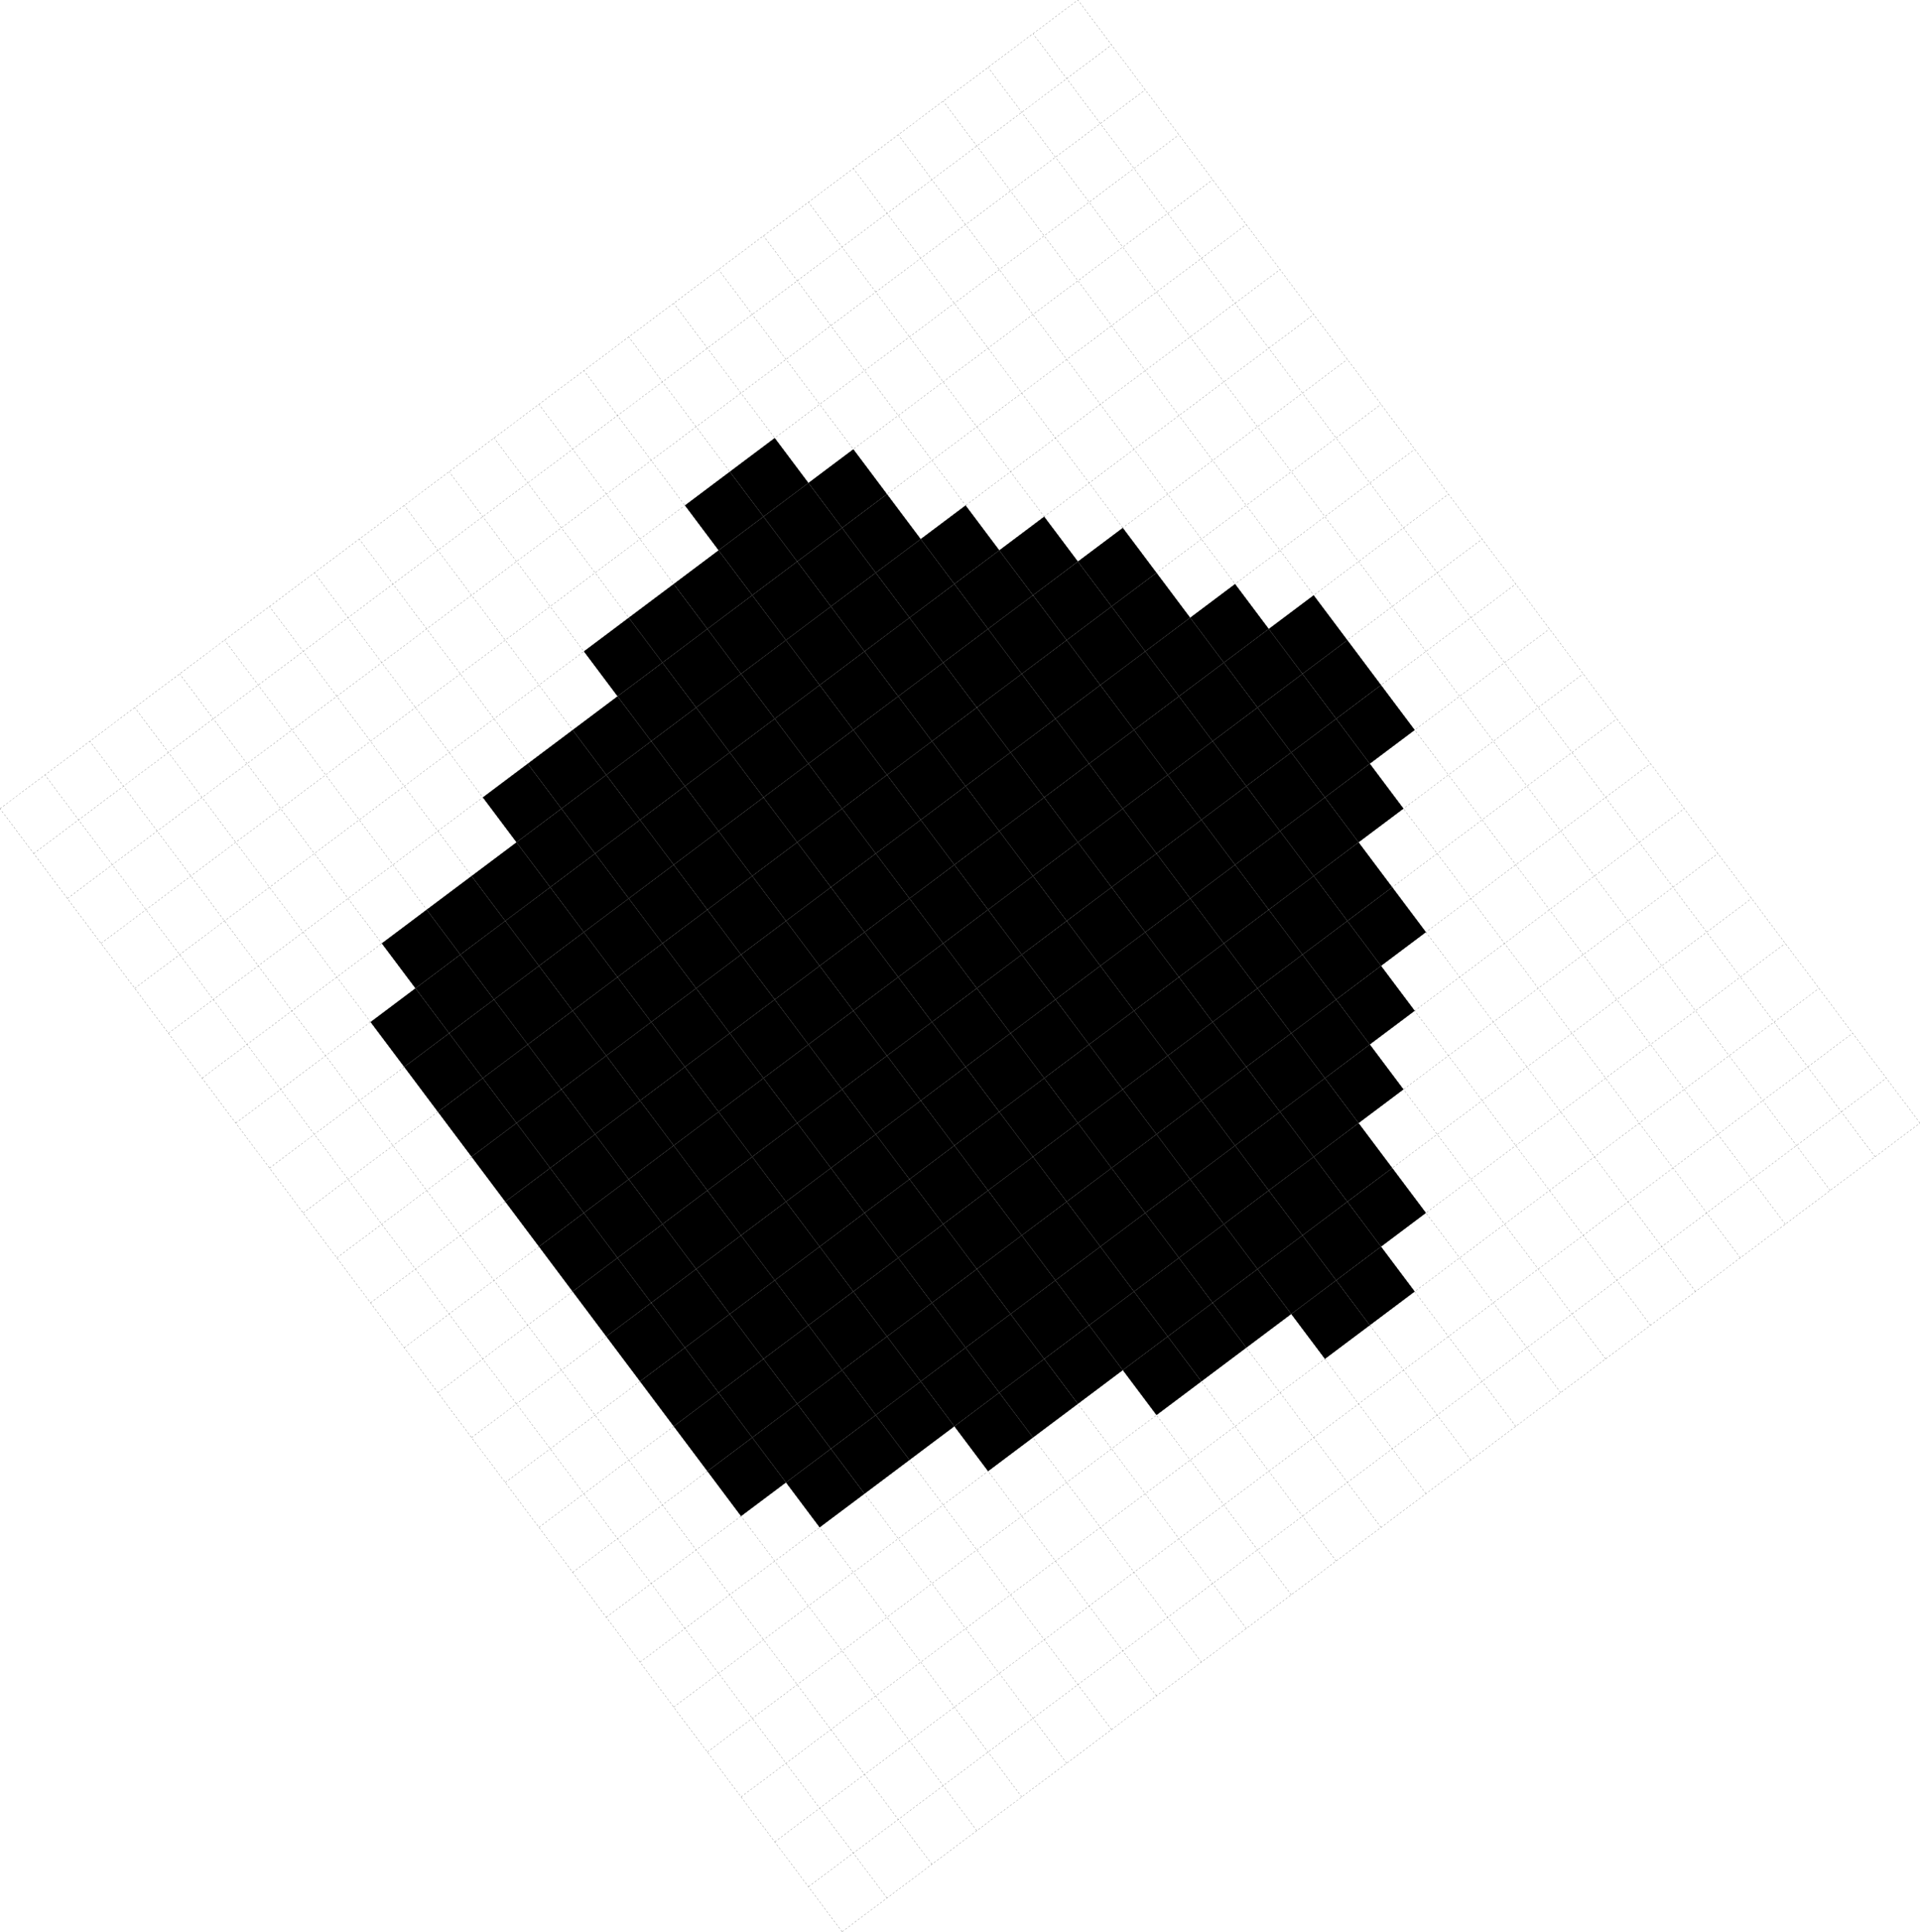 <?xml version="1.0" encoding="ISO-8859-1" standalone="no"?>
<!DOCTYPE svg PUBLIC "-//W3C//DTD SVG 1.1//EN"
 "http://www.w3.org/Graphics/SVG/1.1/DTD/svg11.dtd">
<svg width="342mm" height="344mm" 
     viewBox="0 0 969.449 975.118" 
     xmlns="http://www.w3.org/2000/svg" version="1.1" xmlns:xlink="http://www.w3.org/1999/xlink" >
<desc>output.svg, created with the Board library (Copyleft) 2007 Sebastien Fourey</desc>
<line x1="425.2" y1="975.12" x2="0" y2="408.19" fill="none" stroke="rgb(0,0,0)" stroke-width="0.021mm" style="stroke-linecap:butt;stroke-linejoin:miter;stroke-dasharray:1,1;stroke-dashoffset:0" />
<line x1="447.87" y1="958.11" x2="22.68" y2="391.18" fill="none" stroke="rgb(0,0,0)" stroke-width="0.021mm" style="stroke-linecap:butt;stroke-linejoin:miter;stroke-dasharray:1,1;stroke-dashoffset:0" />
<line x1="470.55" y1="941.1" x2="45.35" y2="374.17" fill="none" stroke="rgb(0,0,0)" stroke-width="0.021mm" style="stroke-linecap:butt;stroke-linejoin:miter;stroke-dasharray:1,1;stroke-dashoffset:0" />
<line x1="493.23" y1="924.09" x2="68.03" y2="357.17" fill="none" stroke="rgb(0,0,0)" stroke-width="0.021mm" style="stroke-linecap:butt;stroke-linejoin:miter;stroke-dasharray:1,1;stroke-dashoffset:0" />
<line x1="515.91" y1="907.09" x2="90.71" y2="340.16" fill="none" stroke="rgb(0,0,0)" stroke-width="0.021mm" style="stroke-linecap:butt;stroke-linejoin:miter;stroke-dasharray:1,1;stroke-dashoffset:0" />
<line x1="538.58" y1="890.08" x2="113.39" y2="323.15" fill="none" stroke="rgb(0,0,0)" stroke-width="0.021mm" style="stroke-linecap:butt;stroke-linejoin:miter;stroke-dasharray:1,1;stroke-dashoffset:0" />
<line x1="561.26" y1="873.07" x2="136.06" y2="306.14" fill="none" stroke="rgb(0,0,0)" stroke-width="0.021mm" style="stroke-linecap:butt;stroke-linejoin:miter;stroke-dasharray:1,1;stroke-dashoffset:0" />
<line x1="583.94" y1="856.06" x2="158.74" y2="289.13" fill="none" stroke="rgb(0,0,0)" stroke-width="0.021mm" style="stroke-linecap:butt;stroke-linejoin:miter;stroke-dasharray:1,1;stroke-dashoffset:0" />
<line x1="606.61" y1="839.06" x2="181.42" y2="272.13" fill="none" stroke="rgb(0,0,0)" stroke-width="0.021mm" style="stroke-linecap:butt;stroke-linejoin:miter;stroke-dasharray:1,1;stroke-dashoffset:0" />
<line x1="629.29" y1="822.05" x2="204.09" y2="255.12" fill="none" stroke="rgb(0,0,0)" stroke-width="0.021mm" style="stroke-linecap:butt;stroke-linejoin:miter;stroke-dasharray:1,1;stroke-dashoffset:0" />
<line x1="651.97" y1="805.04" x2="226.77" y2="238.11" fill="none" stroke="rgb(0,0,0)" stroke-width="0.021mm" style="stroke-linecap:butt;stroke-linejoin:miter;stroke-dasharray:1,1;stroke-dashoffset:0" />
<line x1="674.65" y1="788.03" x2="249.45" y2="221.1" fill="none" stroke="rgb(0,0,0)" stroke-width="0.021mm" style="stroke-linecap:butt;stroke-linejoin:miter;stroke-dasharray:1,1;stroke-dashoffset:0" />
<line x1="697.32" y1="771.02" x2="272.13" y2="204.09" fill="none" stroke="rgb(0,0,0)" stroke-width="0.021mm" style="stroke-linecap:butt;stroke-linejoin:miter;stroke-dasharray:1,1;stroke-dashoffset:0" />
<line x1="720" y1="754.02" x2="294.8" y2="187.09" fill="none" stroke="rgb(0,0,0)" stroke-width="0.021mm" style="stroke-linecap:butt;stroke-linejoin:miter;stroke-dasharray:1,1;stroke-dashoffset:0" />
<line x1="742.68" y1="737.01" x2="317.48" y2="170.08" fill="none" stroke="rgb(0,0,0)" stroke-width="0.021mm" style="stroke-linecap:butt;stroke-linejoin:miter;stroke-dasharray:1,1;stroke-dashoffset:0" />
<line x1="765.35" y1="720" x2="340.16" y2="153.07" fill="none" stroke="rgb(0,0,0)" stroke-width="0.021mm" style="stroke-linecap:butt;stroke-linejoin:miter;stroke-dasharray:1,1;stroke-dashoffset:0" />
<line x1="788.03" y1="702.99" x2="362.83" y2="136.06" fill="none" stroke="rgb(0,0,0)" stroke-width="0.021mm" style="stroke-linecap:butt;stroke-linejoin:miter;stroke-dasharray:1,1;stroke-dashoffset:0" />
<line x1="810.71" y1="685.98" x2="385.51" y2="119.06" fill="none" stroke="rgb(0,0,0)" stroke-width="0.021mm" style="stroke-linecap:butt;stroke-linejoin:miter;stroke-dasharray:1,1;stroke-dashoffset:0" />
<line x1="833.39" y1="668.98" x2="408.19" y2="102.05" fill="none" stroke="rgb(0,0,0)" stroke-width="0.021mm" style="stroke-linecap:butt;stroke-linejoin:miter;stroke-dasharray:1,1;stroke-dashoffset:0" />
<line x1="856.06" y1="651.97" x2="430.87" y2="85.04" fill="none" stroke="rgb(0,0,0)" stroke-width="0.021mm" style="stroke-linecap:butt;stroke-linejoin:miter;stroke-dasharray:1,1;stroke-dashoffset:0" />
<line x1="878.74" y1="634.96" x2="453.54" y2="68.03" fill="none" stroke="rgb(0,0,0)" stroke-width="0.021mm" style="stroke-linecap:butt;stroke-linejoin:miter;stroke-dasharray:1,1;stroke-dashoffset:0" />
<line x1="901.42" y1="617.95" x2="476.22" y2="51.02" fill="none" stroke="rgb(0,0,0)" stroke-width="0.021mm" style="stroke-linecap:butt;stroke-linejoin:miter;stroke-dasharray:1,1;stroke-dashoffset:0" />
<line x1="924.09" y1="600.94" x2="498.9" y2="34.02" fill="none" stroke="rgb(0,0,0)" stroke-width="0.021mm" style="stroke-linecap:butt;stroke-linejoin:miter;stroke-dasharray:1,1;stroke-dashoffset:0" />
<line x1="946.77" y1="583.94" x2="521.57" y2="17.01" fill="none" stroke="rgb(0,0,0)" stroke-width="0.021mm" style="stroke-linecap:butt;stroke-linejoin:miter;stroke-dasharray:1,1;stroke-dashoffset:0" />
<line x1="969.45" y1="566.93" x2="544.25" y2="0" fill="none" stroke="rgb(0,0,0)" stroke-width="0.021mm" style="stroke-linecap:butt;stroke-linejoin:miter;stroke-dasharray:1,1;stroke-dashoffset:0" />
<line x1="425.2" y1="975.12" x2="969.45" y2="566.93" fill="none" stroke="rgb(0,0,0)" stroke-width="0.021mm" style="stroke-linecap:butt;stroke-linejoin:miter;stroke-dasharray:1,1;stroke-dashoffset:0" />
<line x1="408.19" y1="952.44" x2="952.44" y2="544.25" fill="none" stroke="rgb(0,0,0)" stroke-width="0.021mm" style="stroke-linecap:butt;stroke-linejoin:miter;stroke-dasharray:1,1;stroke-dashoffset:0" />
<line x1="391.18" y1="929.76" x2="935.43" y2="521.57" fill="none" stroke="rgb(0,0,0)" stroke-width="0.021mm" style="stroke-linecap:butt;stroke-linejoin:miter;stroke-dasharray:1,1;stroke-dashoffset:0" />
<line x1="374.17" y1="907.09" x2="918.43" y2="498.9" fill="none" stroke="rgb(0,0,0)" stroke-width="0.021mm" style="stroke-linecap:butt;stroke-linejoin:miter;stroke-dasharray:1,1;stroke-dashoffset:0" />
<line x1="357.17" y1="884.41" x2="901.42" y2="476.22" fill="none" stroke="rgb(0,0,0)" stroke-width="0.021mm" style="stroke-linecap:butt;stroke-linejoin:miter;stroke-dasharray:1,1;stroke-dashoffset:0" />
<line x1="340.16" y1="861.73" x2="884.41" y2="453.54" fill="none" stroke="rgb(0,0,0)" stroke-width="0.021mm" style="stroke-linecap:butt;stroke-linejoin:miter;stroke-dasharray:1,1;stroke-dashoffset:0" />
<line x1="323.15" y1="839.06" x2="867.4" y2="430.87" fill="none" stroke="rgb(0,0,0)" stroke-width="0.021mm" style="stroke-linecap:butt;stroke-linejoin:miter;stroke-dasharray:1,1;stroke-dashoffset:0" />
<line x1="306.14" y1="816.38" x2="850.39" y2="408.19" fill="none" stroke="rgb(0,0,0)" stroke-width="0.021mm" style="stroke-linecap:butt;stroke-linejoin:miter;stroke-dasharray:1,1;stroke-dashoffset:0" />
<line x1="289.13" y1="793.7" x2="833.39" y2="385.51" fill="none" stroke="rgb(0,0,0)" stroke-width="0.021mm" style="stroke-linecap:butt;stroke-linejoin:miter;stroke-dasharray:1,1;stroke-dashoffset:0" />
<line x1="272.13" y1="771.02" x2="816.38" y2="362.83" fill="none" stroke="rgb(0,0,0)" stroke-width="0.021mm" style="stroke-linecap:butt;stroke-linejoin:miter;stroke-dasharray:1,1;stroke-dashoffset:0" />
<line x1="255.12" y1="748.35" x2="799.37" y2="340.16" fill="none" stroke="rgb(0,0,0)" stroke-width="0.021mm" style="stroke-linecap:butt;stroke-linejoin:miter;stroke-dasharray:1,1;stroke-dashoffset:0" />
<line x1="238.11" y1="725.67" x2="782.36" y2="317.48" fill="none" stroke="rgb(0,0,0)" stroke-width="0.021mm" style="stroke-linecap:butt;stroke-linejoin:miter;stroke-dasharray:1,1;stroke-dashoffset:0" />
<line x1="221.1" y1="702.99" x2="765.35" y2="294.8" fill="none" stroke="rgb(0,0,0)" stroke-width="0.021mm" style="stroke-linecap:butt;stroke-linejoin:miter;stroke-dasharray:1,1;stroke-dashoffset:0" />
<line x1="204.09" y1="680.32" x2="748.35" y2="272.13" fill="none" stroke="rgb(0,0,0)" stroke-width="0.021mm" style="stroke-linecap:butt;stroke-linejoin:miter;stroke-dasharray:1,1;stroke-dashoffset:0" />
<line x1="187.09" y1="657.64" x2="731.34" y2="249.45" fill="none" stroke="rgb(0,0,0)" stroke-width="0.021mm" style="stroke-linecap:butt;stroke-linejoin:miter;stroke-dasharray:1,1;stroke-dashoffset:0" />
<line x1="170.08" y1="634.96" x2="714.33" y2="226.77" fill="none" stroke="rgb(0,0,0)" stroke-width="0.021mm" style="stroke-linecap:butt;stroke-linejoin:miter;stroke-dasharray:1,1;stroke-dashoffset:0" />
<line x1="153.07" y1="612.28" x2="697.32" y2="204.09" fill="none" stroke="rgb(0,0,0)" stroke-width="0.021mm" style="stroke-linecap:butt;stroke-linejoin:miter;stroke-dasharray:1,1;stroke-dashoffset:0" />
<line x1="136.06" y1="589.61" x2="680.32" y2="181.42" fill="none" stroke="rgb(0,0,0)" stroke-width="0.021mm" style="stroke-linecap:butt;stroke-linejoin:miter;stroke-dasharray:1,1;stroke-dashoffset:0" />
<line x1="119.06" y1="566.93" x2="663.31" y2="158.74" fill="none" stroke="rgb(0,0,0)" stroke-width="0.021mm" style="stroke-linecap:butt;stroke-linejoin:miter;stroke-dasharray:1,1;stroke-dashoffset:0" />
<line x1="102.05" y1="544.25" x2="646.3" y2="136.06" fill="none" stroke="rgb(0,0,0)" stroke-width="0.021mm" style="stroke-linecap:butt;stroke-linejoin:miter;stroke-dasharray:1,1;stroke-dashoffset:0" />
<line x1="85.04" y1="521.57" x2="629.29" y2="113.39" fill="none" stroke="rgb(0,0,0)" stroke-width="0.021mm" style="stroke-linecap:butt;stroke-linejoin:miter;stroke-dasharray:1,1;stroke-dashoffset:0" />
<line x1="68.03" y1="498.9" x2="612.28" y2="90.71" fill="none" stroke="rgb(0,0,0)" stroke-width="0.021mm" style="stroke-linecap:butt;stroke-linejoin:miter;stroke-dasharray:1,1;stroke-dashoffset:0" />
<line x1="51.02" y1="476.22" x2="595.28" y2="68.03" fill="none" stroke="rgb(0,0,0)" stroke-width="0.021mm" style="stroke-linecap:butt;stroke-linejoin:miter;stroke-dasharray:1,1;stroke-dashoffset:0" />
<line x1="34.02" y1="453.54" x2="578.27" y2="45.35" fill="none" stroke="rgb(0,0,0)" stroke-width="0.021mm" style="stroke-linecap:butt;stroke-linejoin:miter;stroke-dasharray:1,1;stroke-dashoffset:0" />
<line x1="17.01" y1="430.87" x2="561.26" y2="22.68" fill="none" stroke="rgb(0,0,0)" stroke-width="0.021mm" style="stroke-linecap:butt;stroke-linejoin:miter;stroke-dasharray:1,1;stroke-dashoffset:0" />
<line x1="0" y1="408.19" x2="544.25" y2="0" fill="none" stroke="rgb(0,0,0)" stroke-width="0.021mm" style="stroke-linecap:butt;stroke-linejoin:miter;stroke-dasharray:1,1;stroke-dashoffset:0" />
<polygon fill="rgb(0,0,0)" stroke="none" stroke-width="0" style="stroke-linecap:round;stroke-linejoin:round;"
          points="651.97,663.31 674.65,646.3 691.65,668.98 668.98,685.98 651.97,663.31" />
<polygon fill="rgb(0,0,0)" stroke="none" stroke-width="0" style="stroke-linecap:round;stroke-linejoin:round;"
          points="674.65,646.3 697.32,629.29 714.33,651.97 691.65,668.98 674.65,646.3" />
<polygon fill="rgb(0,0,0)" stroke="none" stroke-width="0" style="stroke-linecap:round;stroke-linejoin:round;"
          points="566.93,691.65 589.61,674.65 606.61,697.32 583.94,714.33 566.93,691.65" />
<polygon fill="rgb(0,0,0)" stroke="none" stroke-width="0" style="stroke-linecap:round;stroke-linejoin:round;"
          points="589.61,674.65 612.28,657.64 629.29,680.32 606.61,697.32 589.61,674.65" />
<polygon fill="rgb(0,0,0)" stroke="none" stroke-width="0" style="stroke-linecap:round;stroke-linejoin:round;"
          points="612.28,657.64 634.96,640.63 651.97,663.31 629.29,680.32 612.28,657.64" />
<polygon fill="rgb(0,0,0)" stroke="none" stroke-width="0" style="stroke-linecap:round;stroke-linejoin:round;"
          points="634.96,640.63 657.64,623.62 674.65,646.3 651.97,663.31 634.96,640.63" />
<polygon fill="rgb(0,0,0)" stroke="none" stroke-width="0" style="stroke-linecap:round;stroke-linejoin:round;"
          points="657.64,623.62 680.32,606.61 697.32,629.29 674.65,646.3 657.64,623.62" />
<polygon fill="rgb(0,0,0)" stroke="none" stroke-width="0" style="stroke-linecap:round;stroke-linejoin:round;"
          points="680.32,606.61 702.99,589.61 720,612.28 697.32,629.29 680.32,606.61" />
<polygon fill="rgb(0,0,0)" stroke="none" stroke-width="0" style="stroke-linecap:round;stroke-linejoin:round;"
          points="481.89,720 504.57,702.99 521.57,725.67 498.9,742.68 481.89,720" />
<polygon fill="rgb(0,0,0)" stroke="none" stroke-width="0" style="stroke-linecap:round;stroke-linejoin:round;"
          points="504.57,702.99 527.24,685.98 544.25,708.66 521.57,725.67 504.57,702.99" />
<polygon fill="rgb(0,0,0)" stroke="none" stroke-width="0" style="stroke-linecap:round;stroke-linejoin:round;"
          points="527.24,685.98 549.92,668.98 566.93,691.65 544.25,708.66 527.24,685.98" />
<polygon fill="rgb(0,0,0)" stroke="none" stroke-width="0" style="stroke-linecap:round;stroke-linejoin:round;"
          points="549.92,668.98 572.6,651.97 589.61,674.65 566.93,691.65 549.92,668.98" />
<polygon fill="rgb(0,0,0)" stroke="none" stroke-width="0" style="stroke-linecap:round;stroke-linejoin:round;"
          points="572.6,651.97 595.28,634.96 612.28,657.64 589.61,674.65 572.6,651.97" />
<polygon fill="rgb(0,0,0)" stroke="none" stroke-width="0" style="stroke-linecap:round;stroke-linejoin:round;"
          points="595.28,634.96 617.95,617.95 634.96,640.63 612.28,657.64 595.28,634.96" />
<polygon fill="rgb(0,0,0)" stroke="none" stroke-width="0" style="stroke-linecap:round;stroke-linejoin:round;"
          points="617.95,617.95 640.63,600.94 657.64,623.62 634.96,640.63 617.95,617.95" />
<polygon fill="rgb(0,0,0)" stroke="none" stroke-width="0" style="stroke-linecap:round;stroke-linejoin:round;"
          points="640.63,600.94 663.31,583.94 680.32,606.61 657.64,623.62 640.63,600.94" />
<polygon fill="rgb(0,0,0)" stroke="none" stroke-width="0" style="stroke-linecap:round;stroke-linejoin:round;"
          points="663.31,583.94 685.98,566.93 702.99,589.61 680.32,606.61 663.31,583.94" />
<polygon fill="rgb(0,0,0)" stroke="none" stroke-width="0" style="stroke-linecap:round;stroke-linejoin:round;"
          points="396.85,748.35 419.53,731.34 436.54,754.02 413.86,771.02 396.85,748.35" />
<polygon fill="rgb(0,0,0)" stroke="none" stroke-width="0" style="stroke-linecap:round;stroke-linejoin:round;"
          points="419.53,731.34 442.2,714.33 459.21,737.01 436.54,754.02 419.53,731.34" />
<polygon fill="rgb(0,0,0)" stroke="none" stroke-width="0" style="stroke-linecap:round;stroke-linejoin:round;"
          points="442.2,714.33 464.88,697.32 481.89,720 459.21,737.01 442.2,714.33" />
<polygon fill="rgb(0,0,0)" stroke="none" stroke-width="0" style="stroke-linecap:round;stroke-linejoin:round;"
          points="464.88,697.32 487.56,680.32 504.57,702.99 481.89,720 464.88,697.32" />
<polygon fill="rgb(0,0,0)" stroke="none" stroke-width="0" style="stroke-linecap:round;stroke-linejoin:round;"
          points="487.56,680.32 510.24,663.31 527.24,685.98 504.57,702.99 487.56,680.32" />
<polygon fill="rgb(0,0,0)" stroke="none" stroke-width="0" style="stroke-linecap:round;stroke-linejoin:round;"
          points="510.24,663.31 532.91,646.3 549.92,668.98 527.24,685.98 510.24,663.31" />
<polygon fill="rgb(0,0,0)" stroke="none" stroke-width="0" style="stroke-linecap:round;stroke-linejoin:round;"
          points="532.91,646.3 555.59,629.29 572.6,651.97 549.92,668.98 532.91,646.3" />
<polygon fill="rgb(0,0,0)" stroke="none" stroke-width="0" style="stroke-linecap:round;stroke-linejoin:round;"
          points="555.59,629.29 578.27,612.28 595.28,634.96 572.6,651.97 555.59,629.29" />
<polygon fill="rgb(0,0,0)" stroke="none" stroke-width="0" style="stroke-linecap:round;stroke-linejoin:round;"
          points="578.27,612.28 600.94,595.28 617.95,617.95 595.28,634.96 578.27,612.28" />
<polygon fill="rgb(0,0,0)" stroke="none" stroke-width="0" style="stroke-linecap:round;stroke-linejoin:round;"
          points="600.94,595.28 623.62,578.27 640.63,600.94 617.95,617.95 600.94,595.28" />
<polygon fill="rgb(0,0,0)" stroke="none" stroke-width="0" style="stroke-linecap:round;stroke-linejoin:round;"
          points="623.62,578.27 646.3,561.26 663.31,583.94 640.63,600.94 623.62,578.27" />
<polygon fill="rgb(0,0,0)" stroke="none" stroke-width="0" style="stroke-linecap:round;stroke-linejoin:round;"
          points="646.3,561.26 668.98,544.25 685.98,566.93 663.31,583.94 646.3,561.26" />
<polygon fill="rgb(0,0,0)" stroke="none" stroke-width="0" style="stroke-linecap:round;stroke-linejoin:round;"
          points="668.98,544.25 691.65,527.24 708.66,549.92 685.98,566.93 668.98,544.25" />
<polygon fill="rgb(0,0,0)" stroke="none" stroke-width="0" style="stroke-linecap:round;stroke-linejoin:round;"
          points="357.17,742.68 379.84,725.67 396.85,748.35 374.17,765.35 357.17,742.68" />
<polygon fill="rgb(0,0,0)" stroke="none" stroke-width="0" style="stroke-linecap:round;stroke-linejoin:round;"
          points="379.84,725.67 402.52,708.66 419.53,731.34 396.85,748.35 379.84,725.67" />
<polygon fill="rgb(0,0,0)" stroke="none" stroke-width="0" style="stroke-linecap:round;stroke-linejoin:round;"
          points="402.52,708.66 425.2,691.65 442.2,714.33 419.53,731.34 402.52,708.66" />
<polygon fill="rgb(0,0,0)" stroke="none" stroke-width="0" style="stroke-linecap:round;stroke-linejoin:round;"
          points="425.2,691.65 447.87,674.65 464.88,697.32 442.2,714.33 425.2,691.65" />
<polygon fill="rgb(0,0,0)" stroke="none" stroke-width="0" style="stroke-linecap:round;stroke-linejoin:round;"
          points="447.87,674.65 470.55,657.64 487.56,680.32 464.88,697.32 447.87,674.65" />
<polygon fill="rgb(0,0,0)" stroke="none" stroke-width="0" style="stroke-linecap:round;stroke-linejoin:round;"
          points="470.55,657.64 493.23,640.63 510.24,663.31 487.56,680.32 470.55,657.64" />
<polygon fill="rgb(0,0,0)" stroke="none" stroke-width="0" style="stroke-linecap:round;stroke-linejoin:round;"
          points="493.23,640.63 515.91,623.62 532.91,646.3 510.24,663.31 493.23,640.63" />
<polygon fill="rgb(0,0,0)" stroke="none" stroke-width="0" style="stroke-linecap:round;stroke-linejoin:round;"
          points="515.91,623.62 538.58,606.61 555.59,629.29 532.91,646.3 515.91,623.62" />
<polygon fill="rgb(0,0,0)" stroke="none" stroke-width="0" style="stroke-linecap:round;stroke-linejoin:round;"
          points="538.58,606.61 561.26,589.61 578.27,612.28 555.59,629.29 538.58,606.61" />
<polygon fill="rgb(0,0,0)" stroke="none" stroke-width="0" style="stroke-linecap:round;stroke-linejoin:round;"
          points="561.26,589.61 583.94,572.6 600.94,595.28 578.27,612.28 561.26,589.61" />
<polygon fill="rgb(0,0,0)" stroke="none" stroke-width="0" style="stroke-linecap:round;stroke-linejoin:round;"
          points="583.94,572.6 606.61,555.59 623.62,578.27 600.94,595.28 583.94,572.6" />
<polygon fill="rgb(0,0,0)" stroke="none" stroke-width="0" style="stroke-linecap:round;stroke-linejoin:round;"
          points="606.61,555.59 629.29,538.58 646.3,561.26 623.62,578.27 606.61,555.59" />
<polygon fill="rgb(0,0,0)" stroke="none" stroke-width="0" style="stroke-linecap:round;stroke-linejoin:round;"
          points="629.29,538.58 651.97,521.57 668.98,544.25 646.3,561.26 629.29,538.58" />
<polygon fill="rgb(0,0,0)" stroke="none" stroke-width="0" style="stroke-linecap:round;stroke-linejoin:round;"
          points="651.97,521.57 674.65,504.57 691.65,527.24 668.98,544.25 651.97,521.57" />
<polygon fill="rgb(0,0,0)" stroke="none" stroke-width="0" style="stroke-linecap:round;stroke-linejoin:round;"
          points="674.65,504.57 697.32,487.56 714.33,510.24 691.65,527.24 674.65,504.57" />
<polygon fill="rgb(0,0,0)" stroke="none" stroke-width="0" style="stroke-linecap:round;stroke-linejoin:round;"
          points="340.16,720 362.83,702.99 379.84,725.67 357.17,742.68 340.16,720" />
<polygon fill="rgb(0,0,0)" stroke="none" stroke-width="0" style="stroke-linecap:round;stroke-linejoin:round;"
          points="362.83,702.99 385.51,685.98 402.52,708.66 379.84,725.67 362.83,702.99" />
<polygon fill="rgb(0,0,0)" stroke="none" stroke-width="0" style="stroke-linecap:round;stroke-linejoin:round;"
          points="385.51,685.98 408.19,668.98 425.2,691.65 402.52,708.66 385.51,685.98" />
<polygon fill="rgb(0,0,0)" stroke="none" stroke-width="0" style="stroke-linecap:round;stroke-linejoin:round;"
          points="408.19,668.98 430.87,651.97 447.87,674.65 425.2,691.65 408.19,668.98" />
<polygon fill="rgb(0,0,0)" stroke="none" stroke-width="0" style="stroke-linecap:round;stroke-linejoin:round;"
          points="430.87,651.97 453.54,634.96 470.55,657.64 447.87,674.65 430.87,651.97" />
<polygon fill="rgb(0,0,0)" stroke="none" stroke-width="0" style="stroke-linecap:round;stroke-linejoin:round;"
          points="453.54,634.96 476.22,617.95 493.23,640.63 470.55,657.64 453.54,634.96" />
<polygon fill="rgb(0,0,0)" stroke="none" stroke-width="0" style="stroke-linecap:round;stroke-linejoin:round;"
          points="476.22,617.95 498.9,600.94 515.91,623.62 493.23,640.63 476.22,617.95" />
<polygon fill="rgb(0,0,0)" stroke="none" stroke-width="0" style="stroke-linecap:round;stroke-linejoin:round;"
          points="498.9,600.94 521.57,583.94 538.58,606.61 515.91,623.62 498.9,600.94" />
<polygon fill="rgb(0,0,0)" stroke="none" stroke-width="0" style="stroke-linecap:round;stroke-linejoin:round;"
          points="521.57,583.94 544.25,566.93 561.26,589.61 538.58,606.61 521.57,583.94" />
<polygon fill="rgb(0,0,0)" stroke="none" stroke-width="0" style="stroke-linecap:round;stroke-linejoin:round;"
          points="544.25,566.93 566.93,549.92 583.94,572.6 561.26,589.61 544.25,566.93" />
<polygon fill="rgb(0,0,0)" stroke="none" stroke-width="0" style="stroke-linecap:round;stroke-linejoin:round;"
          points="566.93,549.92 589.61,532.91 606.61,555.59 583.94,572.6 566.93,549.92" />
<polygon fill="rgb(0,0,0)" stroke="none" stroke-width="0" style="stroke-linecap:round;stroke-linejoin:round;"
          points="589.61,532.91 612.28,515.91 629.29,538.58 606.61,555.59 589.61,532.91" />
<polygon fill="rgb(0,0,0)" stroke="none" stroke-width="0" style="stroke-linecap:round;stroke-linejoin:round;"
          points="612.28,515.91 634.96,498.9 651.97,521.57 629.29,538.58 612.28,515.91" />
<polygon fill="rgb(0,0,0)" stroke="none" stroke-width="0" style="stroke-linecap:round;stroke-linejoin:round;"
          points="634.96,498.9 657.64,481.89 674.65,504.57 651.97,521.57 634.96,498.9" />
<polygon fill="rgb(0,0,0)" stroke="none" stroke-width="0" style="stroke-linecap:round;stroke-linejoin:round;"
          points="657.64,481.89 680.32,464.88 697.32,487.56 674.65,504.57 657.64,481.89" />
<polygon fill="rgb(0,0,0)" stroke="none" stroke-width="0" style="stroke-linecap:round;stroke-linejoin:round;"
          points="680.32,464.88 702.99,447.87 720,470.55 697.32,487.56 680.32,464.88" />
<polygon fill="rgb(0,0,0)" stroke="none" stroke-width="0" style="stroke-linecap:round;stroke-linejoin:round;"
          points="323.15,697.32 345.83,680.32 362.83,702.99 340.16,720 323.15,697.32" />
<polygon fill="rgb(0,0,0)" stroke="none" stroke-width="0" style="stroke-linecap:round;stroke-linejoin:round;"
          points="345.83,680.32 368.5,663.31 385.51,685.98 362.83,702.99 345.83,680.32" />
<polygon fill="rgb(0,0,0)" stroke="none" stroke-width="0" style="stroke-linecap:round;stroke-linejoin:round;"
          points="368.5,663.31 391.18,646.3 408.19,668.98 385.51,685.98 368.5,663.31" />
<polygon fill="rgb(0,0,0)" stroke="none" stroke-width="0" style="stroke-linecap:round;stroke-linejoin:round;"
          points="391.18,646.3 413.86,629.29 430.87,651.97 408.19,668.98 391.18,646.3" />
<polygon fill="rgb(0,0,0)" stroke="none" stroke-width="0" style="stroke-linecap:round;stroke-linejoin:round;"
          points="413.86,629.29 436.54,612.28 453.54,634.96 430.87,651.97 413.86,629.29" />
<polygon fill="rgb(0,0,0)" stroke="none" stroke-width="0" style="stroke-linecap:round;stroke-linejoin:round;"
          points="436.54,612.28 459.21,595.28 476.22,617.95 453.54,634.96 436.54,612.28" />
<polygon fill="rgb(0,0,0)" stroke="none" stroke-width="0" style="stroke-linecap:round;stroke-linejoin:round;"
          points="459.21,595.28 481.89,578.27 498.9,600.94 476.22,617.95 459.21,595.28" />
<polygon fill="rgb(0,0,0)" stroke="none" stroke-width="0" style="stroke-linecap:round;stroke-linejoin:round;"
          points="481.89,578.27 504.57,561.26 521.57,583.94 498.9,600.94 481.89,578.27" />
<polygon fill="rgb(0,0,0)" stroke="none" stroke-width="0" style="stroke-linecap:round;stroke-linejoin:round;"
          points="504.57,561.26 527.24,544.25 544.25,566.93 521.57,583.94 504.57,561.26" />
<polygon fill="rgb(0,0,0)" stroke="none" stroke-width="0" style="stroke-linecap:round;stroke-linejoin:round;"
          points="527.24,544.25 549.92,527.24 566.93,549.92 544.25,566.93 527.24,544.25" />
<polygon fill="rgb(0,0,0)" stroke="none" stroke-width="0" style="stroke-linecap:round;stroke-linejoin:round;"
          points="549.92,527.24 572.6,510.24 589.61,532.91 566.93,549.92 549.92,527.24" />
<polygon fill="rgb(0,0,0)" stroke="none" stroke-width="0" style="stroke-linecap:round;stroke-linejoin:round;"
          points="572.6,510.24 595.28,493.23 612.28,515.91 589.61,532.91 572.6,510.24" />
<polygon fill="rgb(0,0,0)" stroke="none" stroke-width="0" style="stroke-linecap:round;stroke-linejoin:round;"
          points="595.28,493.23 617.95,476.22 634.96,498.9 612.28,515.91 595.28,493.23" />
<polygon fill="rgb(0,0,0)" stroke="none" stroke-width="0" style="stroke-linecap:round;stroke-linejoin:round;"
          points="617.95,476.22 640.63,459.21 657.64,481.89 634.96,498.9 617.95,476.22" />
<polygon fill="rgb(0,0,0)" stroke="none" stroke-width="0" style="stroke-linecap:round;stroke-linejoin:round;"
          points="640.63,459.21 663.31,442.2 680.32,464.88 657.64,481.89 640.63,459.21" />
<polygon fill="rgb(0,0,0)" stroke="none" stroke-width="0" style="stroke-linecap:round;stroke-linejoin:round;"
          points="663.31,442.2 685.98,425.2 702.99,447.87 680.32,464.88 663.31,442.2" />
<polygon fill="rgb(0,0,0)" stroke="none" stroke-width="0" style="stroke-linecap:round;stroke-linejoin:round;"
          points="306.14,674.65 328.82,657.64 345.83,680.32 323.15,697.32 306.14,674.65" />
<polygon fill="rgb(0,0,0)" stroke="none" stroke-width="0" style="stroke-linecap:round;stroke-linejoin:round;"
          points="328.82,657.64 351.5,640.63 368.5,663.31 345.83,680.32 328.82,657.64" />
<polygon fill="rgb(0,0,0)" stroke="none" stroke-width="0" style="stroke-linecap:round;stroke-linejoin:round;"
          points="351.5,640.63 374.17,623.62 391.18,646.3 368.5,663.31 351.5,640.63" />
<polygon fill="rgb(0,0,0)" stroke="none" stroke-width="0" style="stroke-linecap:round;stroke-linejoin:round;"
          points="374.17,623.62 396.85,606.61 413.86,629.29 391.18,646.3 374.17,623.62" />
<polygon fill="rgb(0,0,0)" stroke="none" stroke-width="0" style="stroke-linecap:round;stroke-linejoin:round;"
          points="396.85,606.61 419.53,589.61 436.54,612.28 413.86,629.29 396.85,606.61" />
<polygon fill="rgb(0,0,0)" stroke="none" stroke-width="0" style="stroke-linecap:round;stroke-linejoin:round;"
          points="419.53,589.61 442.2,572.6 459.21,595.28 436.54,612.28 419.53,589.61" />
<polygon fill="rgb(0,0,0)" stroke="none" stroke-width="0" style="stroke-linecap:round;stroke-linejoin:round;"
          points="442.2,572.6 464.88,555.59 481.89,578.27 459.21,595.28 442.2,572.6" />
<polygon fill="rgb(0,0,0)" stroke="none" stroke-width="0" style="stroke-linecap:round;stroke-linejoin:round;"
          points="464.88,555.59 487.56,538.58 504.57,561.26 481.89,578.27 464.88,555.59" />
<polygon fill="rgb(0,0,0)" stroke="none" stroke-width="0" style="stroke-linecap:round;stroke-linejoin:round;"
          points="487.56,538.58 510.24,521.57 527.24,544.25 504.57,561.26 487.56,538.58" />
<polygon fill="rgb(0,0,0)" stroke="none" stroke-width="0" style="stroke-linecap:round;stroke-linejoin:round;"
          points="510.24,521.57 532.91,504.57 549.92,527.24 527.24,544.25 510.24,521.57" />
<polygon fill="rgb(0,0,0)" stroke="none" stroke-width="0" style="stroke-linecap:round;stroke-linejoin:round;"
          points="532.91,504.57 555.59,487.56 572.6,510.24 549.92,527.24 532.91,504.57" />
<polygon fill="rgb(0,0,0)" stroke="none" stroke-width="0" style="stroke-linecap:round;stroke-linejoin:round;"
          points="555.59,487.56 578.27,470.55 595.28,493.23 572.6,510.24 555.59,487.56" />
<polygon fill="rgb(0,0,0)" stroke="none" stroke-width="0" style="stroke-linecap:round;stroke-linejoin:round;"
          points="578.27,470.55 600.94,453.54 617.95,476.22 595.28,493.23 578.27,470.55" />
<polygon fill="rgb(0,0,0)" stroke="none" stroke-width="0" style="stroke-linecap:round;stroke-linejoin:round;"
          points="600.94,453.54 623.62,436.54 640.63,459.21 617.95,476.22 600.94,453.54" />
<polygon fill="rgb(0,0,0)" stroke="none" stroke-width="0" style="stroke-linecap:round;stroke-linejoin:round;"
          points="623.62,436.54 646.3,419.53 663.31,442.2 640.63,459.21 623.62,436.54" />
<polygon fill="rgb(0,0,0)" stroke="none" stroke-width="0" style="stroke-linecap:round;stroke-linejoin:round;"
          points="646.3,419.53 668.98,402.52 685.98,425.2 663.31,442.2 646.3,419.53" />
<polygon fill="rgb(0,0,0)" stroke="none" stroke-width="0" style="stroke-linecap:round;stroke-linejoin:round;"
          points="668.98,402.52 691.65,385.51 708.66,408.19 685.98,425.2 668.98,402.52" />
<polygon fill="rgb(0,0,0)" stroke="none" stroke-width="0" style="stroke-linecap:round;stroke-linejoin:round;"
          points="289.13,651.97 311.81,634.96 328.82,657.64 306.14,674.65 289.13,651.97" />
<polygon fill="rgb(0,0,0)" stroke="none" stroke-width="0" style="stroke-linecap:round;stroke-linejoin:round;"
          points="311.81,634.96 334.49,617.95 351.5,640.63 328.82,657.64 311.81,634.96" />
<polygon fill="rgb(0,0,0)" stroke="none" stroke-width="0" style="stroke-linecap:round;stroke-linejoin:round;"
          points="334.49,617.95 357.17,600.94 374.17,623.62 351.5,640.63 334.49,617.95" />
<polygon fill="rgb(0,0,0)" stroke="none" stroke-width="0" style="stroke-linecap:round;stroke-linejoin:round;"
          points="357.17,600.94 379.84,583.94 396.85,606.61 374.17,623.62 357.17,600.94" />
<polygon fill="rgb(0,0,0)" stroke="none" stroke-width="0" style="stroke-linecap:round;stroke-linejoin:round;"
          points="379.84,583.94 402.52,566.93 419.53,589.61 396.85,606.61 379.84,583.94" />
<polygon fill="rgb(0,0,0)" stroke="none" stroke-width="0" style="stroke-linecap:round;stroke-linejoin:round;"
          points="402.52,566.93 425.2,549.92 442.2,572.6 419.53,589.61 402.52,566.93" />
<polygon fill="rgb(0,0,0)" stroke="none" stroke-width="0" style="stroke-linecap:round;stroke-linejoin:round;"
          points="425.2,549.92 447.87,532.91 464.88,555.59 442.2,572.6 425.2,549.92" />
<polygon fill="rgb(0,0,0)" stroke="none" stroke-width="0" style="stroke-linecap:round;stroke-linejoin:round;"
          points="447.87,532.91 470.55,515.91 487.56,538.58 464.88,555.59 447.87,532.91" />
<polygon fill="rgb(0,0,0)" stroke="none" stroke-width="0" style="stroke-linecap:round;stroke-linejoin:round;"
          points="470.55,515.91 493.23,498.9 510.24,521.57 487.56,538.58 470.55,515.91" />
<polygon fill="rgb(0,0,0)" stroke="none" stroke-width="0" style="stroke-linecap:round;stroke-linejoin:round;"
          points="493.23,498.9 515.91,481.89 532.91,504.57 510.24,521.57 493.23,498.9" />
<polygon fill="rgb(0,0,0)" stroke="none" stroke-width="0" style="stroke-linecap:round;stroke-linejoin:round;"
          points="515.91,481.89 538.58,464.88 555.59,487.56 532.91,504.57 515.91,481.89" />
<polygon fill="rgb(0,0,0)" stroke="none" stroke-width="0" style="stroke-linecap:round;stroke-linejoin:round;"
          points="538.58,464.88 561.26,447.87 578.27,470.55 555.59,487.56 538.58,464.88" />
<polygon fill="rgb(0,0,0)" stroke="none" stroke-width="0" style="stroke-linecap:round;stroke-linejoin:round;"
          points="561.26,447.87 583.94,430.87 600.94,453.54 578.27,470.55 561.26,447.87" />
<polygon fill="rgb(0,0,0)" stroke="none" stroke-width="0" style="stroke-linecap:round;stroke-linejoin:round;"
          points="583.94,430.87 606.61,413.86 623.62,436.54 600.94,453.54 583.94,430.87" />
<polygon fill="rgb(0,0,0)" stroke="none" stroke-width="0" style="stroke-linecap:round;stroke-linejoin:round;"
          points="606.61,413.86 629.29,396.85 646.3,419.53 623.62,436.54 606.61,413.86" />
<polygon fill="rgb(0,0,0)" stroke="none" stroke-width="0" style="stroke-linecap:round;stroke-linejoin:round;"
          points="629.29,396.85 651.97,379.84 668.98,402.52 646.3,419.53 629.29,396.85" />
<polygon fill="rgb(0,0,0)" stroke="none" stroke-width="0" style="stroke-linecap:round;stroke-linejoin:round;"
          points="651.97,379.84 674.65,362.83 691.65,385.51 668.98,402.52 651.97,379.84" />
<polygon fill="rgb(0,0,0)" stroke="none" stroke-width="0" style="stroke-linecap:round;stroke-linejoin:round;"
          points="674.65,362.83 697.32,345.83 714.33,368.5 691.65,385.51 674.65,362.83" />
<polygon fill="rgb(0,0,0)" stroke="none" stroke-width="0" style="stroke-linecap:round;stroke-linejoin:round;"
          points="272.13,629.29 294.8,612.28 311.81,634.96 289.13,651.97 272.13,629.29" />
<polygon fill="rgb(0,0,0)" stroke="none" stroke-width="0" style="stroke-linecap:round;stroke-linejoin:round;"
          points="294.8,612.28 317.48,595.28 334.49,617.95 311.81,634.96 294.8,612.28" />
<polygon fill="rgb(0,0,0)" stroke="none" stroke-width="0" style="stroke-linecap:round;stroke-linejoin:round;"
          points="317.48,595.28 340.16,578.27 357.17,600.94 334.49,617.95 317.48,595.28" />
<polygon fill="rgb(0,0,0)" stroke="none" stroke-width="0" style="stroke-linecap:round;stroke-linejoin:round;"
          points="340.16,578.27 362.83,561.26 379.84,583.94 357.17,600.94 340.16,578.27" />
<polygon fill="rgb(0,0,0)" stroke="none" stroke-width="0" style="stroke-linecap:round;stroke-linejoin:round;"
          points="362.83,561.26 385.51,544.25 402.52,566.93 379.84,583.94 362.83,561.26" />
<polygon fill="rgb(0,0,0)" stroke="none" stroke-width="0" style="stroke-linecap:round;stroke-linejoin:round;"
          points="385.51,544.25 408.19,527.24 425.2,549.92 402.52,566.93 385.51,544.25" />
<polygon fill="rgb(0,0,0)" stroke="none" stroke-width="0" style="stroke-linecap:round;stroke-linejoin:round;"
          points="408.19,527.24 430.87,510.24 447.87,532.91 425.2,549.92 408.19,527.24" />
<polygon fill="rgb(0,0,0)" stroke="none" stroke-width="0" style="stroke-linecap:round;stroke-linejoin:round;"
          points="430.87,510.24 453.54,493.23 470.55,515.91 447.87,532.91 430.87,510.24" />
<polygon fill="rgb(0,0,0)" stroke="none" stroke-width="0" style="stroke-linecap:round;stroke-linejoin:round;"
          points="453.54,493.23 476.22,476.22 493.23,498.9 470.55,515.91 453.54,493.23" />
<polygon fill="rgb(0,0,0)" stroke="none" stroke-width="0" style="stroke-linecap:round;stroke-linejoin:round;"
          points="476.22,476.22 498.9,459.21 515.91,481.89 493.23,498.9 476.22,476.22" />
<polygon fill="rgb(0,0,0)" stroke="none" stroke-width="0" style="stroke-linecap:round;stroke-linejoin:round;"
          points="498.9,459.21 521.57,442.2 538.58,464.88 515.91,481.89 498.9,459.21" />
<polygon fill="rgb(0,0,0)" stroke="none" stroke-width="0" style="stroke-linecap:round;stroke-linejoin:round;"
          points="521.57,442.2 544.25,425.2 561.26,447.87 538.58,464.88 521.57,442.2" />
<polygon fill="rgb(0,0,0)" stroke="none" stroke-width="0" style="stroke-linecap:round;stroke-linejoin:round;"
          points="544.25,425.2 566.93,408.19 583.94,430.87 561.26,447.87 544.25,425.2" />
<polygon fill="rgb(0,0,0)" stroke="none" stroke-width="0" style="stroke-linecap:round;stroke-linejoin:round;"
          points="566.93,408.19 589.61,391.18 606.61,413.86 583.94,430.87 566.93,408.19" />
<polygon fill="rgb(0,0,0)" stroke="none" stroke-width="0" style="stroke-linecap:round;stroke-linejoin:round;"
          points="589.61,391.18 612.28,374.17 629.29,396.85 606.61,413.86 589.61,391.18" />
<polygon fill="rgb(0,0,0)" stroke="none" stroke-width="0" style="stroke-linecap:round;stroke-linejoin:round;"
          points="612.28,374.17 634.96,357.17 651.97,379.84 629.29,396.85 612.28,374.17" />
<polygon fill="rgb(0,0,0)" stroke="none" stroke-width="0" style="stroke-linecap:round;stroke-linejoin:round;"
          points="634.96,357.17 657.64,340.16 674.65,362.83 651.97,379.84 634.96,357.17" />
<polygon fill="rgb(0,0,0)" stroke="none" stroke-width="0" style="stroke-linecap:round;stroke-linejoin:round;"
          points="657.64,340.16 680.32,323.15 697.32,345.83 674.65,362.83 657.64,340.16" />
<polygon fill="rgb(0,0,0)" stroke="none" stroke-width="0" style="stroke-linecap:round;stroke-linejoin:round;"
          points="255.12,606.61 277.8,589.61 294.8,612.28 272.13,629.29 255.12,606.61" />
<polygon fill="rgb(0,0,0)" stroke="none" stroke-width="0" style="stroke-linecap:round;stroke-linejoin:round;"
          points="277.8,589.61 300.47,572.6 317.48,595.28 294.8,612.28 277.8,589.61" />
<polygon fill="rgb(0,0,0)" stroke="none" stroke-width="0" style="stroke-linecap:round;stroke-linejoin:round;"
          points="300.47,572.6 323.15,555.59 340.16,578.27 317.48,595.28 300.47,572.6" />
<polygon fill="rgb(0,0,0)" stroke="none" stroke-width="0" style="stroke-linecap:round;stroke-linejoin:round;"
          points="323.15,555.59 345.83,538.58 362.83,561.26 340.16,578.27 323.15,555.59" />
<polygon fill="rgb(0,0,0)" stroke="none" stroke-width="0" style="stroke-linecap:round;stroke-linejoin:round;"
          points="345.83,538.58 368.5,521.57 385.51,544.25 362.83,561.26 345.83,538.58" />
<polygon fill="rgb(0,0,0)" stroke="none" stroke-width="0" style="stroke-linecap:round;stroke-linejoin:round;"
          points="368.5,521.57 391.18,504.57 408.19,527.24 385.51,544.25 368.5,521.57" />
<polygon fill="rgb(0,0,0)" stroke="none" stroke-width="0" style="stroke-linecap:round;stroke-linejoin:round;"
          points="391.18,504.57 413.86,487.56 430.87,510.24 408.19,527.24 391.18,504.57" />
<polygon fill="rgb(0,0,0)" stroke="none" stroke-width="0" style="stroke-linecap:round;stroke-linejoin:round;"
          points="413.86,487.56 436.54,470.55 453.54,493.23 430.87,510.24 413.86,487.56" />
<polygon fill="rgb(0,0,0)" stroke="none" stroke-width="0" style="stroke-linecap:round;stroke-linejoin:round;"
          points="436.54,470.55 459.21,453.54 476.22,476.22 453.54,493.23 436.54,470.55" />
<polygon fill="rgb(0,0,0)" stroke="none" stroke-width="0" style="stroke-linecap:round;stroke-linejoin:round;"
          points="459.21,453.54 481.89,436.54 498.9,459.21 476.22,476.22 459.21,453.54" />
<polygon fill="rgb(0,0,0)" stroke="none" stroke-width="0" style="stroke-linecap:round;stroke-linejoin:round;"
          points="481.89,436.54 504.57,419.53 521.57,442.2 498.9,459.21 481.89,436.54" />
<polygon fill="rgb(0,0,0)" stroke="none" stroke-width="0" style="stroke-linecap:round;stroke-linejoin:round;"
          points="504.57,419.53 527.24,402.52 544.25,425.2 521.57,442.2 504.57,419.53" />
<polygon fill="rgb(0,0,0)" stroke="none" stroke-width="0" style="stroke-linecap:round;stroke-linejoin:round;"
          points="527.24,402.52 549.92,385.51 566.93,408.19 544.25,425.2 527.24,402.52" />
<polygon fill="rgb(0,0,0)" stroke="none" stroke-width="0" style="stroke-linecap:round;stroke-linejoin:round;"
          points="549.92,385.51 572.6,368.5 589.61,391.18 566.93,408.19 549.92,385.51" />
<polygon fill="rgb(0,0,0)" stroke="none" stroke-width="0" style="stroke-linecap:round;stroke-linejoin:round;"
          points="572.6,368.5 595.28,351.5 612.28,374.17 589.61,391.18 572.6,368.5" />
<polygon fill="rgb(0,0,0)" stroke="none" stroke-width="0" style="stroke-linecap:round;stroke-linejoin:round;"
          points="595.28,351.5 617.95,334.49 634.96,357.17 612.28,374.17 595.28,351.5" />
<polygon fill="rgb(0,0,0)" stroke="none" stroke-width="0" style="stroke-linecap:round;stroke-linejoin:round;"
          points="617.95,334.49 640.63,317.48 657.64,340.16 634.96,357.17 617.95,334.49" />
<polygon fill="rgb(0,0,0)" stroke="none" stroke-width="0" style="stroke-linecap:round;stroke-linejoin:round;"
          points="640.63,317.48 663.31,300.47 680.32,323.15 657.64,340.16 640.63,317.48" />
<polygon fill="rgb(0,0,0)" stroke="none" stroke-width="0" style="stroke-linecap:round;stroke-linejoin:round;"
          points="238.11,583.94 260.79,566.93 277.8,589.61 255.12,606.61 238.11,583.94" />
<polygon fill="rgb(0,0,0)" stroke="none" stroke-width="0" style="stroke-linecap:round;stroke-linejoin:round;"
          points="260.79,566.93 283.46,549.92 300.47,572.6 277.8,589.61 260.79,566.93" />
<polygon fill="rgb(0,0,0)" stroke="none" stroke-width="0" style="stroke-linecap:round;stroke-linejoin:round;"
          points="283.46,549.92 306.14,532.91 323.15,555.59 300.47,572.6 283.46,549.92" />
<polygon fill="rgb(0,0,0)" stroke="none" stroke-width="0" style="stroke-linecap:round;stroke-linejoin:round;"
          points="306.14,532.91 328.82,515.91 345.83,538.58 323.15,555.59 306.14,532.91" />
<polygon fill="rgb(0,0,0)" stroke="none" stroke-width="0" style="stroke-linecap:round;stroke-linejoin:round;"
          points="328.82,515.91 351.5,498.9 368.5,521.57 345.83,538.58 328.82,515.91" />
<polygon fill="rgb(0,0,0)" stroke="none" stroke-width="0" style="stroke-linecap:round;stroke-linejoin:round;"
          points="351.5,498.9 374.17,481.89 391.18,504.57 368.5,521.57 351.5,498.9" />
<polygon fill="rgb(0,0,0)" stroke="none" stroke-width="0" style="stroke-linecap:round;stroke-linejoin:round;"
          points="374.17,481.89 396.85,464.88 413.86,487.56 391.18,504.57 374.17,481.89" />
<polygon fill="rgb(0,0,0)" stroke="none" stroke-width="0" style="stroke-linecap:round;stroke-linejoin:round;"
          points="396.85,464.88 419.53,447.87 436.54,470.55 413.86,487.56 396.85,464.88" />
<polygon fill="rgb(0,0,0)" stroke="none" stroke-width="0" style="stroke-linecap:round;stroke-linejoin:round;"
          points="419.53,447.87 442.2,430.87 459.21,453.54 436.54,470.55 419.53,447.87" />
<polygon fill="rgb(0,0,0)" stroke="none" stroke-width="0" style="stroke-linecap:round;stroke-linejoin:round;"
          points="442.2,430.87 464.88,413.86 481.89,436.54 459.21,453.54 442.2,430.87" />
<polygon fill="rgb(0,0,0)" stroke="none" stroke-width="0" style="stroke-linecap:round;stroke-linejoin:round;"
          points="464.88,413.86 487.56,396.85 504.57,419.53 481.89,436.54 464.88,413.86" />
<polygon fill="rgb(0,0,0)" stroke="none" stroke-width="0" style="stroke-linecap:round;stroke-linejoin:round;"
          points="487.56,396.85 510.24,379.84 527.24,402.52 504.57,419.53 487.56,396.85" />
<polygon fill="rgb(0,0,0)" stroke="none" stroke-width="0" style="stroke-linecap:round;stroke-linejoin:round;"
          points="510.24,379.84 532.91,362.83 549.92,385.51 527.24,402.52 510.24,379.84" />
<polygon fill="rgb(0,0,0)" stroke="none" stroke-width="0" style="stroke-linecap:round;stroke-linejoin:round;"
          points="532.91,362.83 555.59,345.83 572.6,368.5 549.92,385.51 532.91,362.83" />
<polygon fill="rgb(0,0,0)" stroke="none" stroke-width="0" style="stroke-linecap:round;stroke-linejoin:round;"
          points="555.59,345.83 578.27,328.82 595.28,351.5 572.6,368.5 555.59,345.83" />
<polygon fill="rgb(0,0,0)" stroke="none" stroke-width="0" style="stroke-linecap:round;stroke-linejoin:round;"
          points="578.27,328.82 600.94,311.81 617.95,334.49 595.28,351.5 578.27,328.82" />
<polygon fill="rgb(0,0,0)" stroke="none" stroke-width="0" style="stroke-linecap:round;stroke-linejoin:round;"
          points="600.94,311.81 623.62,294.8 640.63,317.48 617.95,334.49 600.94,311.81" />
<polygon fill="rgb(0,0,0)" stroke="none" stroke-width="0" style="stroke-linecap:round;stroke-linejoin:round;"
          points="221.1,561.26 243.78,544.25 260.79,566.93 238.11,583.94 221.1,561.26" />
<polygon fill="rgb(0,0,0)" stroke="none" stroke-width="0" style="stroke-linecap:round;stroke-linejoin:round;"
          points="243.78,544.25 266.46,527.24 283.46,549.92 260.79,566.93 243.78,544.25" />
<polygon fill="rgb(0,0,0)" stroke="none" stroke-width="0" style="stroke-linecap:round;stroke-linejoin:round;"
          points="266.46,527.24 289.13,510.24 306.14,532.91 283.46,549.92 266.46,527.24" />
<polygon fill="rgb(0,0,0)" stroke="none" stroke-width="0" style="stroke-linecap:round;stroke-linejoin:round;"
          points="289.13,510.24 311.81,493.23 328.82,515.91 306.14,532.91 289.13,510.24" />
<polygon fill="rgb(0,0,0)" stroke="none" stroke-width="0" style="stroke-linecap:round;stroke-linejoin:round;"
          points="311.81,493.23 334.49,476.22 351.5,498.9 328.82,515.91 311.81,493.23" />
<polygon fill="rgb(0,0,0)" stroke="none" stroke-width="0" style="stroke-linecap:round;stroke-linejoin:round;"
          points="334.49,476.22 357.17,459.21 374.17,481.89 351.5,498.9 334.49,476.22" />
<polygon fill="rgb(0,0,0)" stroke="none" stroke-width="0" style="stroke-linecap:round;stroke-linejoin:round;"
          points="357.17,459.21 379.84,442.2 396.85,464.88 374.17,481.89 357.17,459.21" />
<polygon fill="rgb(0,0,0)" stroke="none" stroke-width="0" style="stroke-linecap:round;stroke-linejoin:round;"
          points="379.84,442.2 402.52,425.2 419.53,447.87 396.85,464.88 379.84,442.2" />
<polygon fill="rgb(0,0,0)" stroke="none" stroke-width="0" style="stroke-linecap:round;stroke-linejoin:round;"
          points="402.52,425.2 425.2,408.19 442.2,430.87 419.53,447.87 402.52,425.2" />
<polygon fill="rgb(0,0,0)" stroke="none" stroke-width="0" style="stroke-linecap:round;stroke-linejoin:round;"
          points="425.2,408.19 447.87,391.18 464.88,413.86 442.2,430.87 425.2,408.19" />
<polygon fill="rgb(0,0,0)" stroke="none" stroke-width="0" style="stroke-linecap:round;stroke-linejoin:round;"
          points="447.87,391.18 470.55,374.17 487.56,396.85 464.88,413.86 447.87,391.18" />
<polygon fill="rgb(0,0,0)" stroke="none" stroke-width="0" style="stroke-linecap:round;stroke-linejoin:round;"
          points="470.55,374.17 493.23,357.17 510.24,379.84 487.56,396.85 470.55,374.17" />
<polygon fill="rgb(0,0,0)" stroke="none" stroke-width="0" style="stroke-linecap:round;stroke-linejoin:round;"
          points="493.23,357.17 515.91,340.16 532.91,362.83 510.24,379.84 493.23,357.17" />
<polygon fill="rgb(0,0,0)" stroke="none" stroke-width="0" style="stroke-linecap:round;stroke-linejoin:round;"
          points="515.91,340.16 538.58,323.15 555.59,345.83 532.91,362.83 515.91,340.16" />
<polygon fill="rgb(0,0,0)" stroke="none" stroke-width="0" style="stroke-linecap:round;stroke-linejoin:round;"
          points="538.58,323.15 561.26,306.14 578.27,328.82 555.59,345.83 538.58,323.15" />
<polygon fill="rgb(0,0,0)" stroke="none" stroke-width="0" style="stroke-linecap:round;stroke-linejoin:round;"
          points="561.26,306.14 583.94,289.13 600.94,311.81 578.27,328.82 561.26,306.14" />
<polygon fill="rgb(0,0,0)" stroke="none" stroke-width="0" style="stroke-linecap:round;stroke-linejoin:round;"
          points="204.09,538.58 226.77,521.57 243.78,544.25 221.1,561.26 204.09,538.58" />
<polygon fill="rgb(0,0,0)" stroke="none" stroke-width="0" style="stroke-linecap:round;stroke-linejoin:round;"
          points="226.77,521.57 249.45,504.57 266.46,527.24 243.78,544.25 226.77,521.57" />
<polygon fill="rgb(0,0,0)" stroke="none" stroke-width="0" style="stroke-linecap:round;stroke-linejoin:round;"
          points="249.45,504.57 272.13,487.56 289.13,510.24 266.46,527.24 249.45,504.57" />
<polygon fill="rgb(0,0,0)" stroke="none" stroke-width="0" style="stroke-linecap:round;stroke-linejoin:round;"
          points="272.13,487.56 294.8,470.55 311.81,493.23 289.13,510.24 272.13,487.56" />
<polygon fill="rgb(0,0,0)" stroke="none" stroke-width="0" style="stroke-linecap:round;stroke-linejoin:round;"
          points="294.8,470.55 317.48,453.54 334.49,476.22 311.81,493.23 294.8,470.55" />
<polygon fill="rgb(0,0,0)" stroke="none" stroke-width="0" style="stroke-linecap:round;stroke-linejoin:round;"
          points="317.48,453.54 340.16,436.54 357.17,459.21 334.49,476.22 317.48,453.54" />
<polygon fill="rgb(0,0,0)" stroke="none" stroke-width="0" style="stroke-linecap:round;stroke-linejoin:round;"
          points="340.16,436.54 362.83,419.53 379.84,442.2 357.17,459.21 340.16,436.54" />
<polygon fill="rgb(0,0,0)" stroke="none" stroke-width="0" style="stroke-linecap:round;stroke-linejoin:round;"
          points="362.83,419.53 385.51,402.52 402.52,425.2 379.84,442.2 362.83,419.53" />
<polygon fill="rgb(0,0,0)" stroke="none" stroke-width="0" style="stroke-linecap:round;stroke-linejoin:round;"
          points="385.51,402.52 408.19,385.51 425.2,408.19 402.52,425.2 385.51,402.52" />
<polygon fill="rgb(0,0,0)" stroke="none" stroke-width="0" style="stroke-linecap:round;stroke-linejoin:round;"
          points="408.19,385.51 430.87,368.5 447.87,391.18 425.2,408.19 408.19,385.51" />
<polygon fill="rgb(0,0,0)" stroke="none" stroke-width="0" style="stroke-linecap:round;stroke-linejoin:round;"
          points="430.87,368.5 453.54,351.5 470.55,374.17 447.87,391.18 430.87,368.5" />
<polygon fill="rgb(0,0,0)" stroke="none" stroke-width="0" style="stroke-linecap:round;stroke-linejoin:round;"
          points="453.54,351.5 476.22,334.49 493.23,357.17 470.55,374.17 453.54,351.5" />
<polygon fill="rgb(0,0,0)" stroke="none" stroke-width="0" style="stroke-linecap:round;stroke-linejoin:round;"
          points="476.22,334.49 498.9,317.48 515.91,340.16 493.23,357.17 476.22,334.49" />
<polygon fill="rgb(0,0,0)" stroke="none" stroke-width="0" style="stroke-linecap:round;stroke-linejoin:round;"
          points="498.9,317.48 521.57,300.47 538.58,323.15 515.91,340.16 498.9,317.48" />
<polygon fill="rgb(0,0,0)" stroke="none" stroke-width="0" style="stroke-linecap:round;stroke-linejoin:round;"
          points="521.57,300.47 544.25,283.46 561.26,306.14 538.58,323.15 521.57,300.47" />
<polygon fill="rgb(0,0,0)" stroke="none" stroke-width="0" style="stroke-linecap:round;stroke-linejoin:round;"
          points="544.25,283.46 566.93,266.46 583.94,289.13 561.26,306.14 544.25,283.46" />
<polygon fill="rgb(0,0,0)" stroke="none" stroke-width="0" style="stroke-linecap:round;stroke-linejoin:round;"
          points="187.09,515.91 209.76,498.9 226.77,521.57 204.09,538.58 187.09,515.91" />
<polygon fill="rgb(0,0,0)" stroke="none" stroke-width="0" style="stroke-linecap:round;stroke-linejoin:round;"
          points="209.76,498.9 232.44,481.89 249.45,504.57 226.77,521.57 209.76,498.9" />
<polygon fill="rgb(0,0,0)" stroke="none" stroke-width="0" style="stroke-linecap:round;stroke-linejoin:round;"
          points="232.44,481.89 255.12,464.88 272.13,487.56 249.45,504.57 232.44,481.89" />
<polygon fill="rgb(0,0,0)" stroke="none" stroke-width="0" style="stroke-linecap:round;stroke-linejoin:round;"
          points="255.12,464.88 277.8,447.87 294.8,470.55 272.13,487.56 255.12,464.88" />
<polygon fill="rgb(0,0,0)" stroke="none" stroke-width="0" style="stroke-linecap:round;stroke-linejoin:round;"
          points="277.8,447.87 300.47,430.87 317.48,453.54 294.8,470.55 277.8,447.87" />
<polygon fill="rgb(0,0,0)" stroke="none" stroke-width="0" style="stroke-linecap:round;stroke-linejoin:round;"
          points="300.47,430.87 323.15,413.86 340.16,436.54 317.48,453.54 300.47,430.87" />
<polygon fill="rgb(0,0,0)" stroke="none" stroke-width="0" style="stroke-linecap:round;stroke-linejoin:round;"
          points="323.15,413.86 345.83,396.85 362.83,419.53 340.16,436.54 323.15,413.86" />
<polygon fill="rgb(0,0,0)" stroke="none" stroke-width="0" style="stroke-linecap:round;stroke-linejoin:round;"
          points="345.83,396.85 368.5,379.84 385.51,402.52 362.83,419.53 345.83,396.85" />
<polygon fill="rgb(0,0,0)" stroke="none" stroke-width="0" style="stroke-linecap:round;stroke-linejoin:round;"
          points="368.5,379.84 391.18,362.83 408.19,385.51 385.51,402.52 368.5,379.84" />
<polygon fill="rgb(0,0,0)" stroke="none" stroke-width="0" style="stroke-linecap:round;stroke-linejoin:round;"
          points="391.18,362.83 413.86,345.83 430.87,368.5 408.19,385.51 391.18,362.83" />
<polygon fill="rgb(0,0,0)" stroke="none" stroke-width="0" style="stroke-linecap:round;stroke-linejoin:round;"
          points="413.86,345.83 436.54,328.82 453.54,351.5 430.87,368.5 413.86,345.83" />
<polygon fill="rgb(0,0,0)" stroke="none" stroke-width="0" style="stroke-linecap:round;stroke-linejoin:round;"
          points="436.54,328.82 459.21,311.81 476.22,334.49 453.54,351.5 436.54,328.82" />
<polygon fill="rgb(0,0,0)" stroke="none" stroke-width="0" style="stroke-linecap:round;stroke-linejoin:round;"
          points="459.21,311.81 481.89,294.8 498.9,317.48 476.22,334.49 459.21,311.81" />
<polygon fill="rgb(0,0,0)" stroke="none" stroke-width="0" style="stroke-linecap:round;stroke-linejoin:round;"
          points="481.89,294.8 504.57,277.8 521.57,300.47 498.9,317.48 481.89,294.8" />
<polygon fill="rgb(0,0,0)" stroke="none" stroke-width="0" style="stroke-linecap:round;stroke-linejoin:round;"
          points="504.57,277.8 527.24,260.79 544.25,283.46 521.57,300.47 504.57,277.8" />
<polygon fill="rgb(0,0,0)" stroke="none" stroke-width="0" style="stroke-linecap:round;stroke-linejoin:round;"
          points="192.76,476.22 215.43,459.21 232.44,481.89 209.76,498.9 192.76,476.22" />
<polygon fill="rgb(0,0,0)" stroke="none" stroke-width="0" style="stroke-linecap:round;stroke-linejoin:round;"
          points="215.43,459.21 238.11,442.2 255.12,464.88 232.44,481.89 215.43,459.21" />
<polygon fill="rgb(0,0,0)" stroke="none" stroke-width="0" style="stroke-linecap:round;stroke-linejoin:round;"
          points="238.11,442.2 260.79,425.2 277.8,447.87 255.12,464.88 238.11,442.2" />
<polygon fill="rgb(0,0,0)" stroke="none" stroke-width="0" style="stroke-linecap:round;stroke-linejoin:round;"
          points="260.79,425.2 283.46,408.19 300.47,430.87 277.8,447.87 260.79,425.2" />
<polygon fill="rgb(0,0,0)" stroke="none" stroke-width="0" style="stroke-linecap:round;stroke-linejoin:round;"
          points="283.46,408.19 306.14,391.18 323.15,413.86 300.47,430.87 283.46,408.19" />
<polygon fill="rgb(0,0,0)" stroke="none" stroke-width="0" style="stroke-linecap:round;stroke-linejoin:round;"
          points="306.14,391.18 328.82,374.17 345.83,396.85 323.15,413.86 306.14,391.18" />
<polygon fill="rgb(0,0,0)" stroke="none" stroke-width="0" style="stroke-linecap:round;stroke-linejoin:round;"
          points="328.82,374.17 351.5,357.17 368.5,379.84 345.83,396.85 328.82,374.17" />
<polygon fill="rgb(0,0,0)" stroke="none" stroke-width="0" style="stroke-linecap:round;stroke-linejoin:round;"
          points="351.5,357.17 374.17,340.16 391.18,362.83 368.5,379.84 351.5,357.17" />
<polygon fill="rgb(0,0,0)" stroke="none" stroke-width="0" style="stroke-linecap:round;stroke-linejoin:round;"
          points="374.17,340.16 396.85,323.15 413.86,345.83 391.18,362.83 374.17,340.16" />
<polygon fill="rgb(0,0,0)" stroke="none" stroke-width="0" style="stroke-linecap:round;stroke-linejoin:round;"
          points="396.85,323.15 419.53,306.14 436.54,328.82 413.86,345.83 396.85,323.15" />
<polygon fill="rgb(0,0,0)" stroke="none" stroke-width="0" style="stroke-linecap:round;stroke-linejoin:round;"
          points="419.53,306.14 442.2,289.13 459.21,311.81 436.54,328.82 419.53,306.14" />
<polygon fill="rgb(0,0,0)" stroke="none" stroke-width="0" style="stroke-linecap:round;stroke-linejoin:round;"
          points="442.2,289.13 464.88,272.13 481.89,294.8 459.21,311.81 442.2,289.13" />
<polygon fill="rgb(0,0,0)" stroke="none" stroke-width="0" style="stroke-linecap:round;stroke-linejoin:round;"
          points="464.88,272.13 487.56,255.12 504.57,277.8 481.89,294.8 464.88,272.13" />
<polygon fill="rgb(0,0,0)" stroke="none" stroke-width="0" style="stroke-linecap:round;stroke-linejoin:round;"
          points="243.78,402.52 266.46,385.51 283.46,408.19 260.79,425.2 243.78,402.52" />
<polygon fill="rgb(0,0,0)" stroke="none" stroke-width="0" style="stroke-linecap:round;stroke-linejoin:round;"
          points="266.46,385.51 289.13,368.5 306.14,391.18 283.46,408.19 266.46,385.51" />
<polygon fill="rgb(0,0,0)" stroke="none" stroke-width="0" style="stroke-linecap:round;stroke-linejoin:round;"
          points="289.13,368.5 311.81,351.5 328.82,374.17 306.14,391.18 289.13,368.5" />
<polygon fill="rgb(0,0,0)" stroke="none" stroke-width="0" style="stroke-linecap:round;stroke-linejoin:round;"
          points="311.81,351.5 334.49,334.49 351.5,357.17 328.82,374.17 311.81,351.5" />
<polygon fill="rgb(0,0,0)" stroke="none" stroke-width="0" style="stroke-linecap:round;stroke-linejoin:round;"
          points="334.49,334.49 357.17,317.48 374.17,340.16 351.5,357.17 334.49,334.49" />
<polygon fill="rgb(0,0,0)" stroke="none" stroke-width="0" style="stroke-linecap:round;stroke-linejoin:round;"
          points="357.17,317.48 379.84,300.47 396.85,323.15 374.17,340.16 357.17,317.48" />
<polygon fill="rgb(0,0,0)" stroke="none" stroke-width="0" style="stroke-linecap:round;stroke-linejoin:round;"
          points="379.84,300.47 402.52,283.46 419.53,306.14 396.85,323.15 379.84,300.47" />
<polygon fill="rgb(0,0,0)" stroke="none" stroke-width="0" style="stroke-linecap:round;stroke-linejoin:round;"
          points="402.52,283.46 425.2,266.46 442.2,289.13 419.53,306.14 402.52,283.46" />
<polygon fill="rgb(0,0,0)" stroke="none" stroke-width="0" style="stroke-linecap:round;stroke-linejoin:round;"
          points="425.2,266.46 447.87,249.45 464.88,272.13 442.2,289.13 425.2,266.46" />
<polygon fill="rgb(0,0,0)" stroke="none" stroke-width="0" style="stroke-linecap:round;stroke-linejoin:round;"
          points="294.8,328.82 317.48,311.81 334.49,334.49 311.81,351.5 294.8,328.82" />
<polygon fill="rgb(0,0,0)" stroke="none" stroke-width="0" style="stroke-linecap:round;stroke-linejoin:round;"
          points="317.48,311.81 340.16,294.8 357.17,317.48 334.49,334.49 317.48,311.81" />
<polygon fill="rgb(0,0,0)" stroke="none" stroke-width="0" style="stroke-linecap:round;stroke-linejoin:round;"
          points="340.16,294.8 362.83,277.8 379.84,300.47 357.17,317.48 340.16,294.8" />
<polygon fill="rgb(0,0,0)" stroke="none" stroke-width="0" style="stroke-linecap:round;stroke-linejoin:round;"
          points="362.83,277.8 385.51,260.79 402.52,283.46 379.84,300.47 362.83,277.8" />
<polygon fill="rgb(0,0,0)" stroke="none" stroke-width="0" style="stroke-linecap:round;stroke-linejoin:round;"
          points="385.51,260.79 408.19,243.78 425.2,266.46 402.52,283.46 385.51,260.79" />
<polygon fill="rgb(0,0,0)" stroke="none" stroke-width="0" style="stroke-linecap:round;stroke-linejoin:round;"
          points="408.19,243.78 430.87,226.77 447.87,249.45 425.2,266.46 408.19,243.78" />
<polygon fill="rgb(0,0,0)" stroke="none" stroke-width="0" style="stroke-linecap:round;stroke-linejoin:round;"
          points="345.83,255.12 368.5,238.11 385.51,260.79 362.83,277.8 345.83,255.12" />
<polygon fill="rgb(0,0,0)" stroke="none" stroke-width="0" style="stroke-linecap:round;stroke-linejoin:round;"
          points="368.5,238.11 391.18,221.1 408.19,243.78 385.51,260.79 368.5,238.11" />
</svg>
